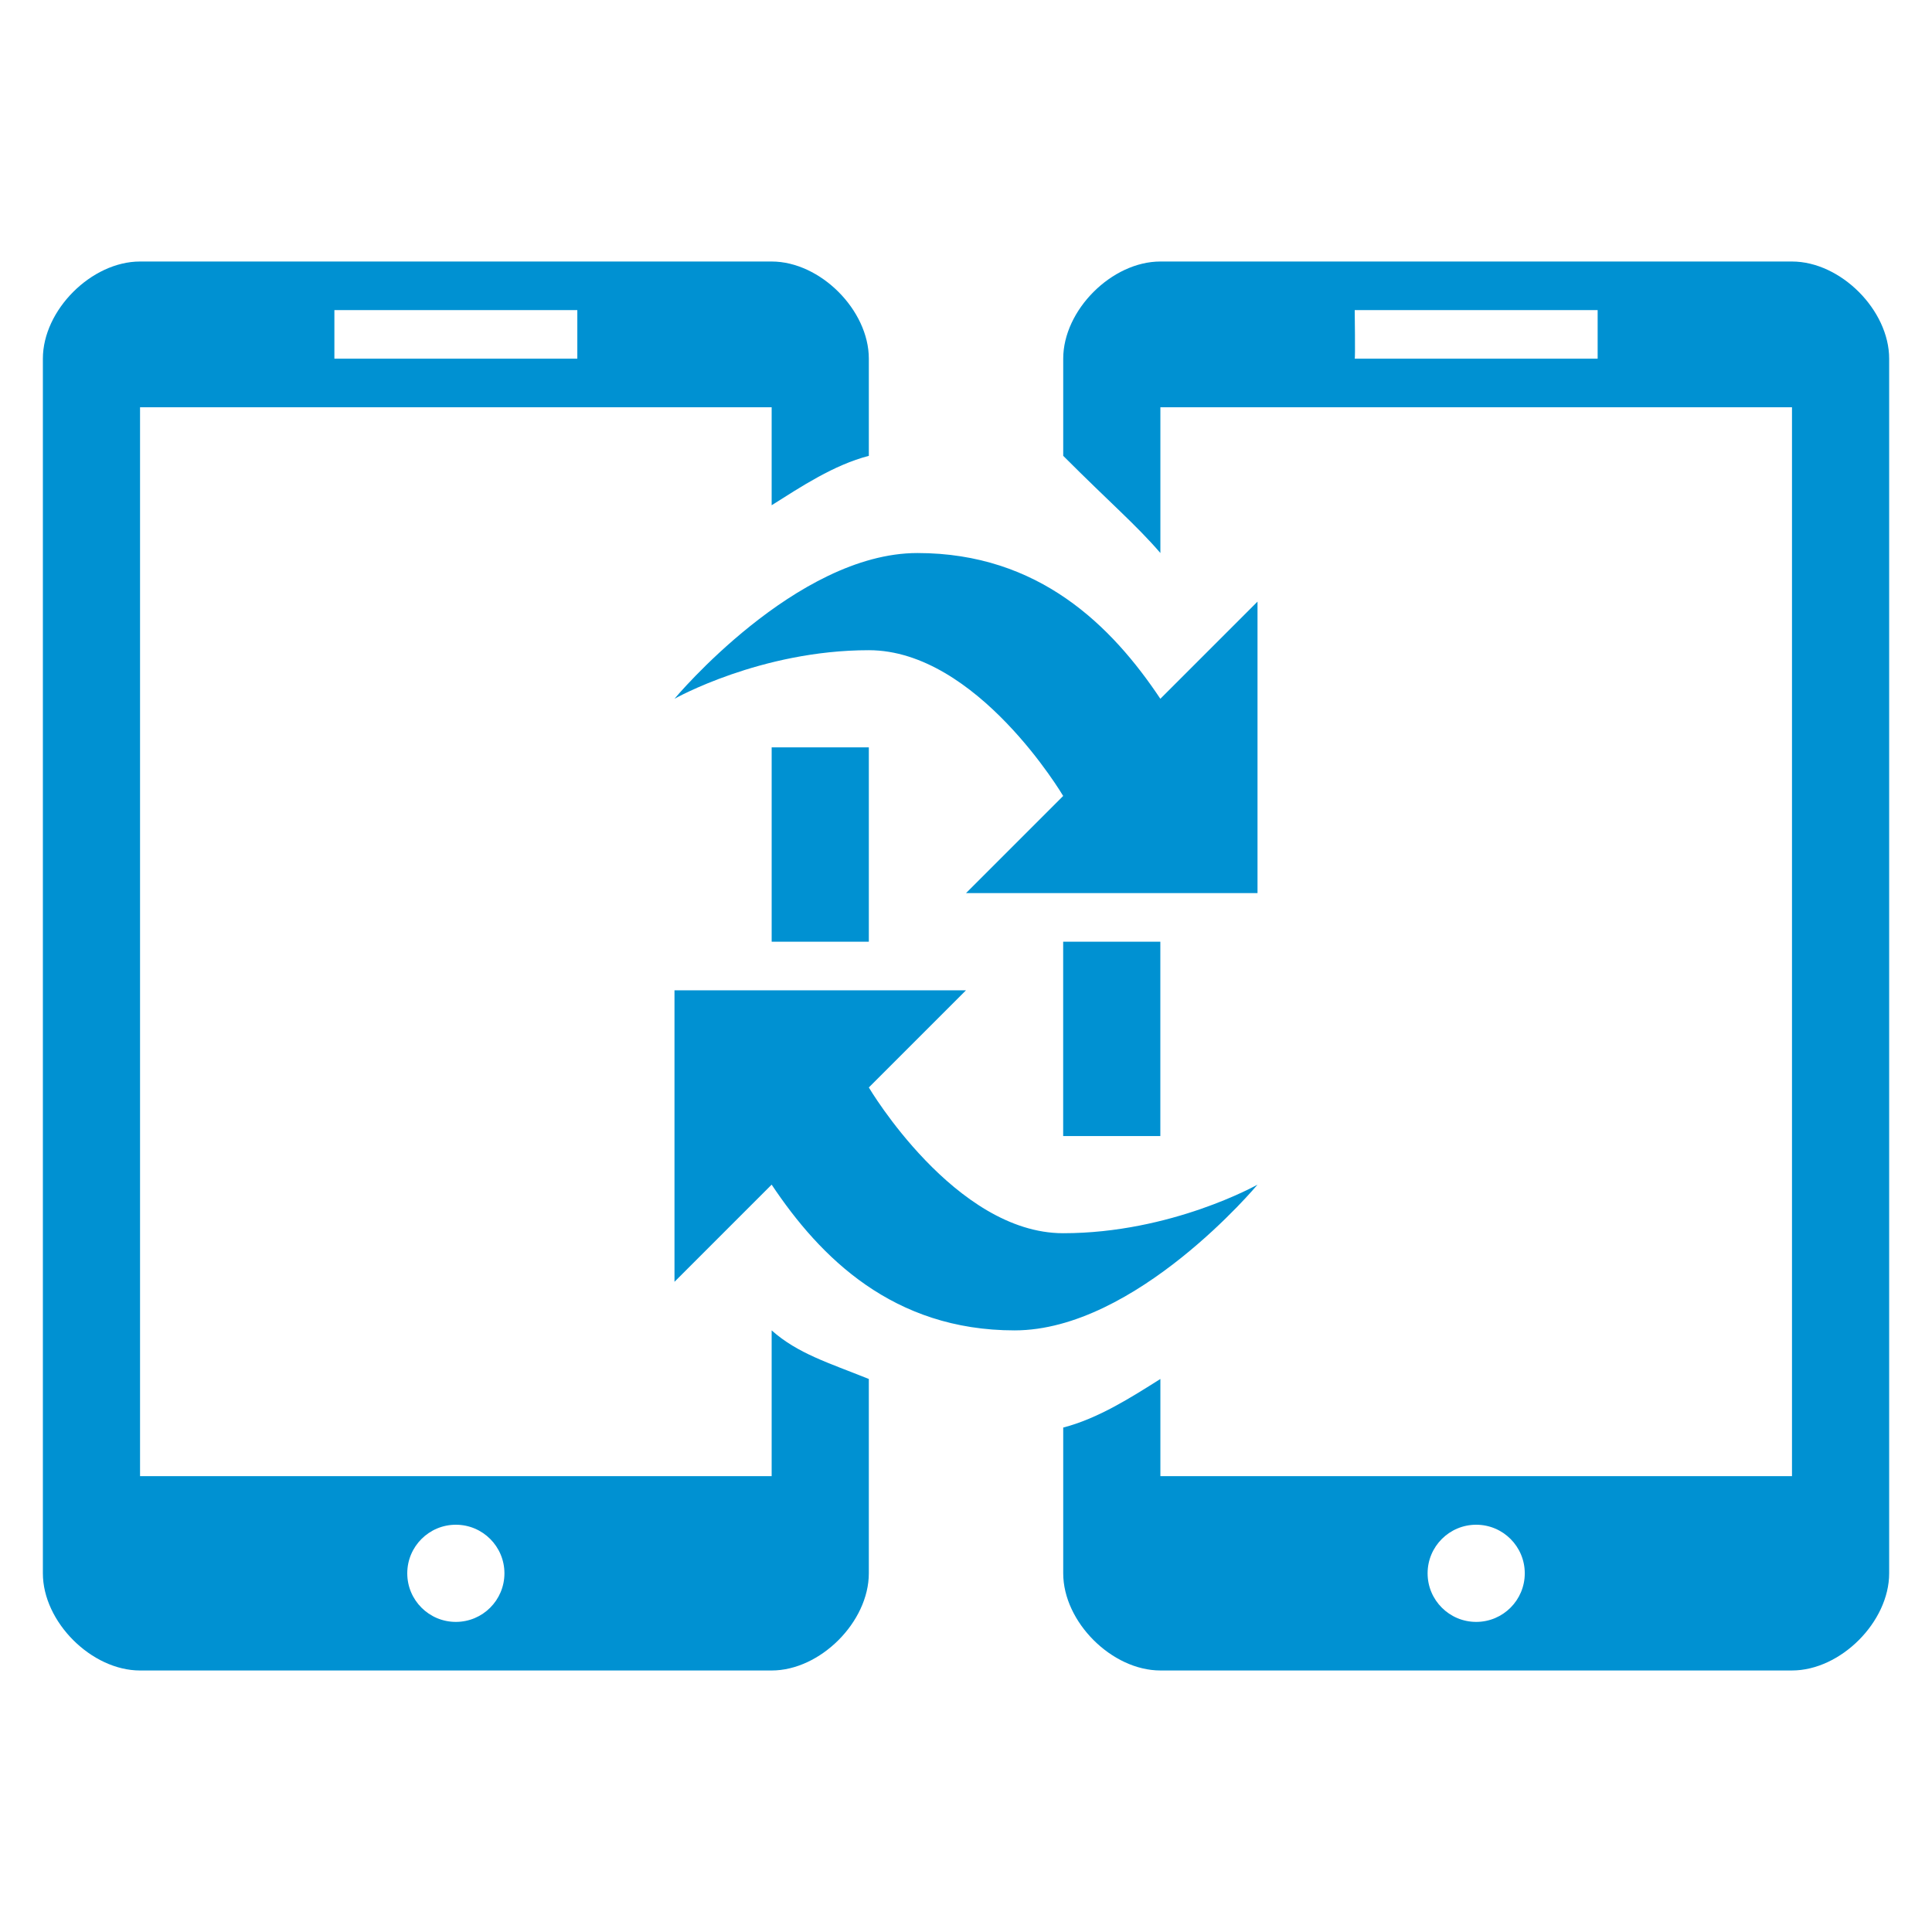 <?xml version="1.0" encoding="UTF-8"?>
<svg enable-background="new 0 0 150 150" version="1.1" viewBox="0 0 150 150" xmlns="http://www.w3.org/2000/svg">
 <g fill="#0091D2">
  <path d="m82.544 88.203h7.544v-15.089h-7.544v15.089z"/>
  <path d="m139.13 20.304h-49.038c-3.772 0-7.544 3.772-7.544 7.544v7.544c3.772 3.772 5.658 5.355 7.544 7.544v-11.316h49.038v82.987h-49.038v-7.544c-2.277 1.436-4.825 3.067-7.544 3.772v11.316c0 3.772 3.772 7.544 7.544 7.544h49.038c3.772 0 7.544-3.772 7.544-7.544v-94.303c0-3.772-3.772-7.544-7.544-7.544zm-15.089 7.544h-18.861c0.05 0 0-3.772 0-3.772h18.861v3.772zm-9.43 98.076c-2.082 0-3.772-1.688-3.772-3.772 0-2.083 1.69-3.772 3.772-3.772 2.084 0 3.772 1.689 3.772 3.772 0 2.084-1.689 3.772-3.772 3.772z"/>
  <path d="m67.456 58.025h-7.544v15.089h7.544v-15.089z"/>
  <path d="m67.456 35.392v-7.544c0-3.772-3.772-7.544-7.544-7.544h-49.039c-3.772 0-7.544 3.772-7.544 7.544v94.304c0 3.772 3.772 7.544 7.544 7.544h49.038c3.772 0 7.544-3.772 7.544-7.544v-15.089c-3.133-1.26-5.522-1.972-7.544-3.772v11.316h-49.038v-82.987h49.038v7.607c2.278-1.436 4.825-3.13 7.545-3.835zm-32.064 82.988c2.084 0 3.772 1.689 3.772 3.772 0 2.084-1.689 3.772-3.772 3.772-2.082 0-3.772-1.688-3.772-3.772 0-2.083 1.69-3.772 3.772-3.772zm9.431-90.532h-18.861v-3.772h18.861v3.772z"/>
 </g>
 <path d="m90.089 54.253l7.544-7.544v22.633h-22.633l7.544-7.544s-6.682-11.316-15.089-11.316-15.089 3.772-15.089 3.772 9.43-11.316 18.861-11.316 15.089 5.657 18.862 11.315z" fill="#0091D2"/>
 <path d="m59.911 91.975l-7.544 7.544v-22.633h22.633l-7.544 7.544s6.682 11.316 15.089 11.316 15.089-3.772 15.089-3.772-9.43 11.316-18.861 11.316-15.089-5.657-18.862-11.315z" fill="#0091D2"/>
</svg>
